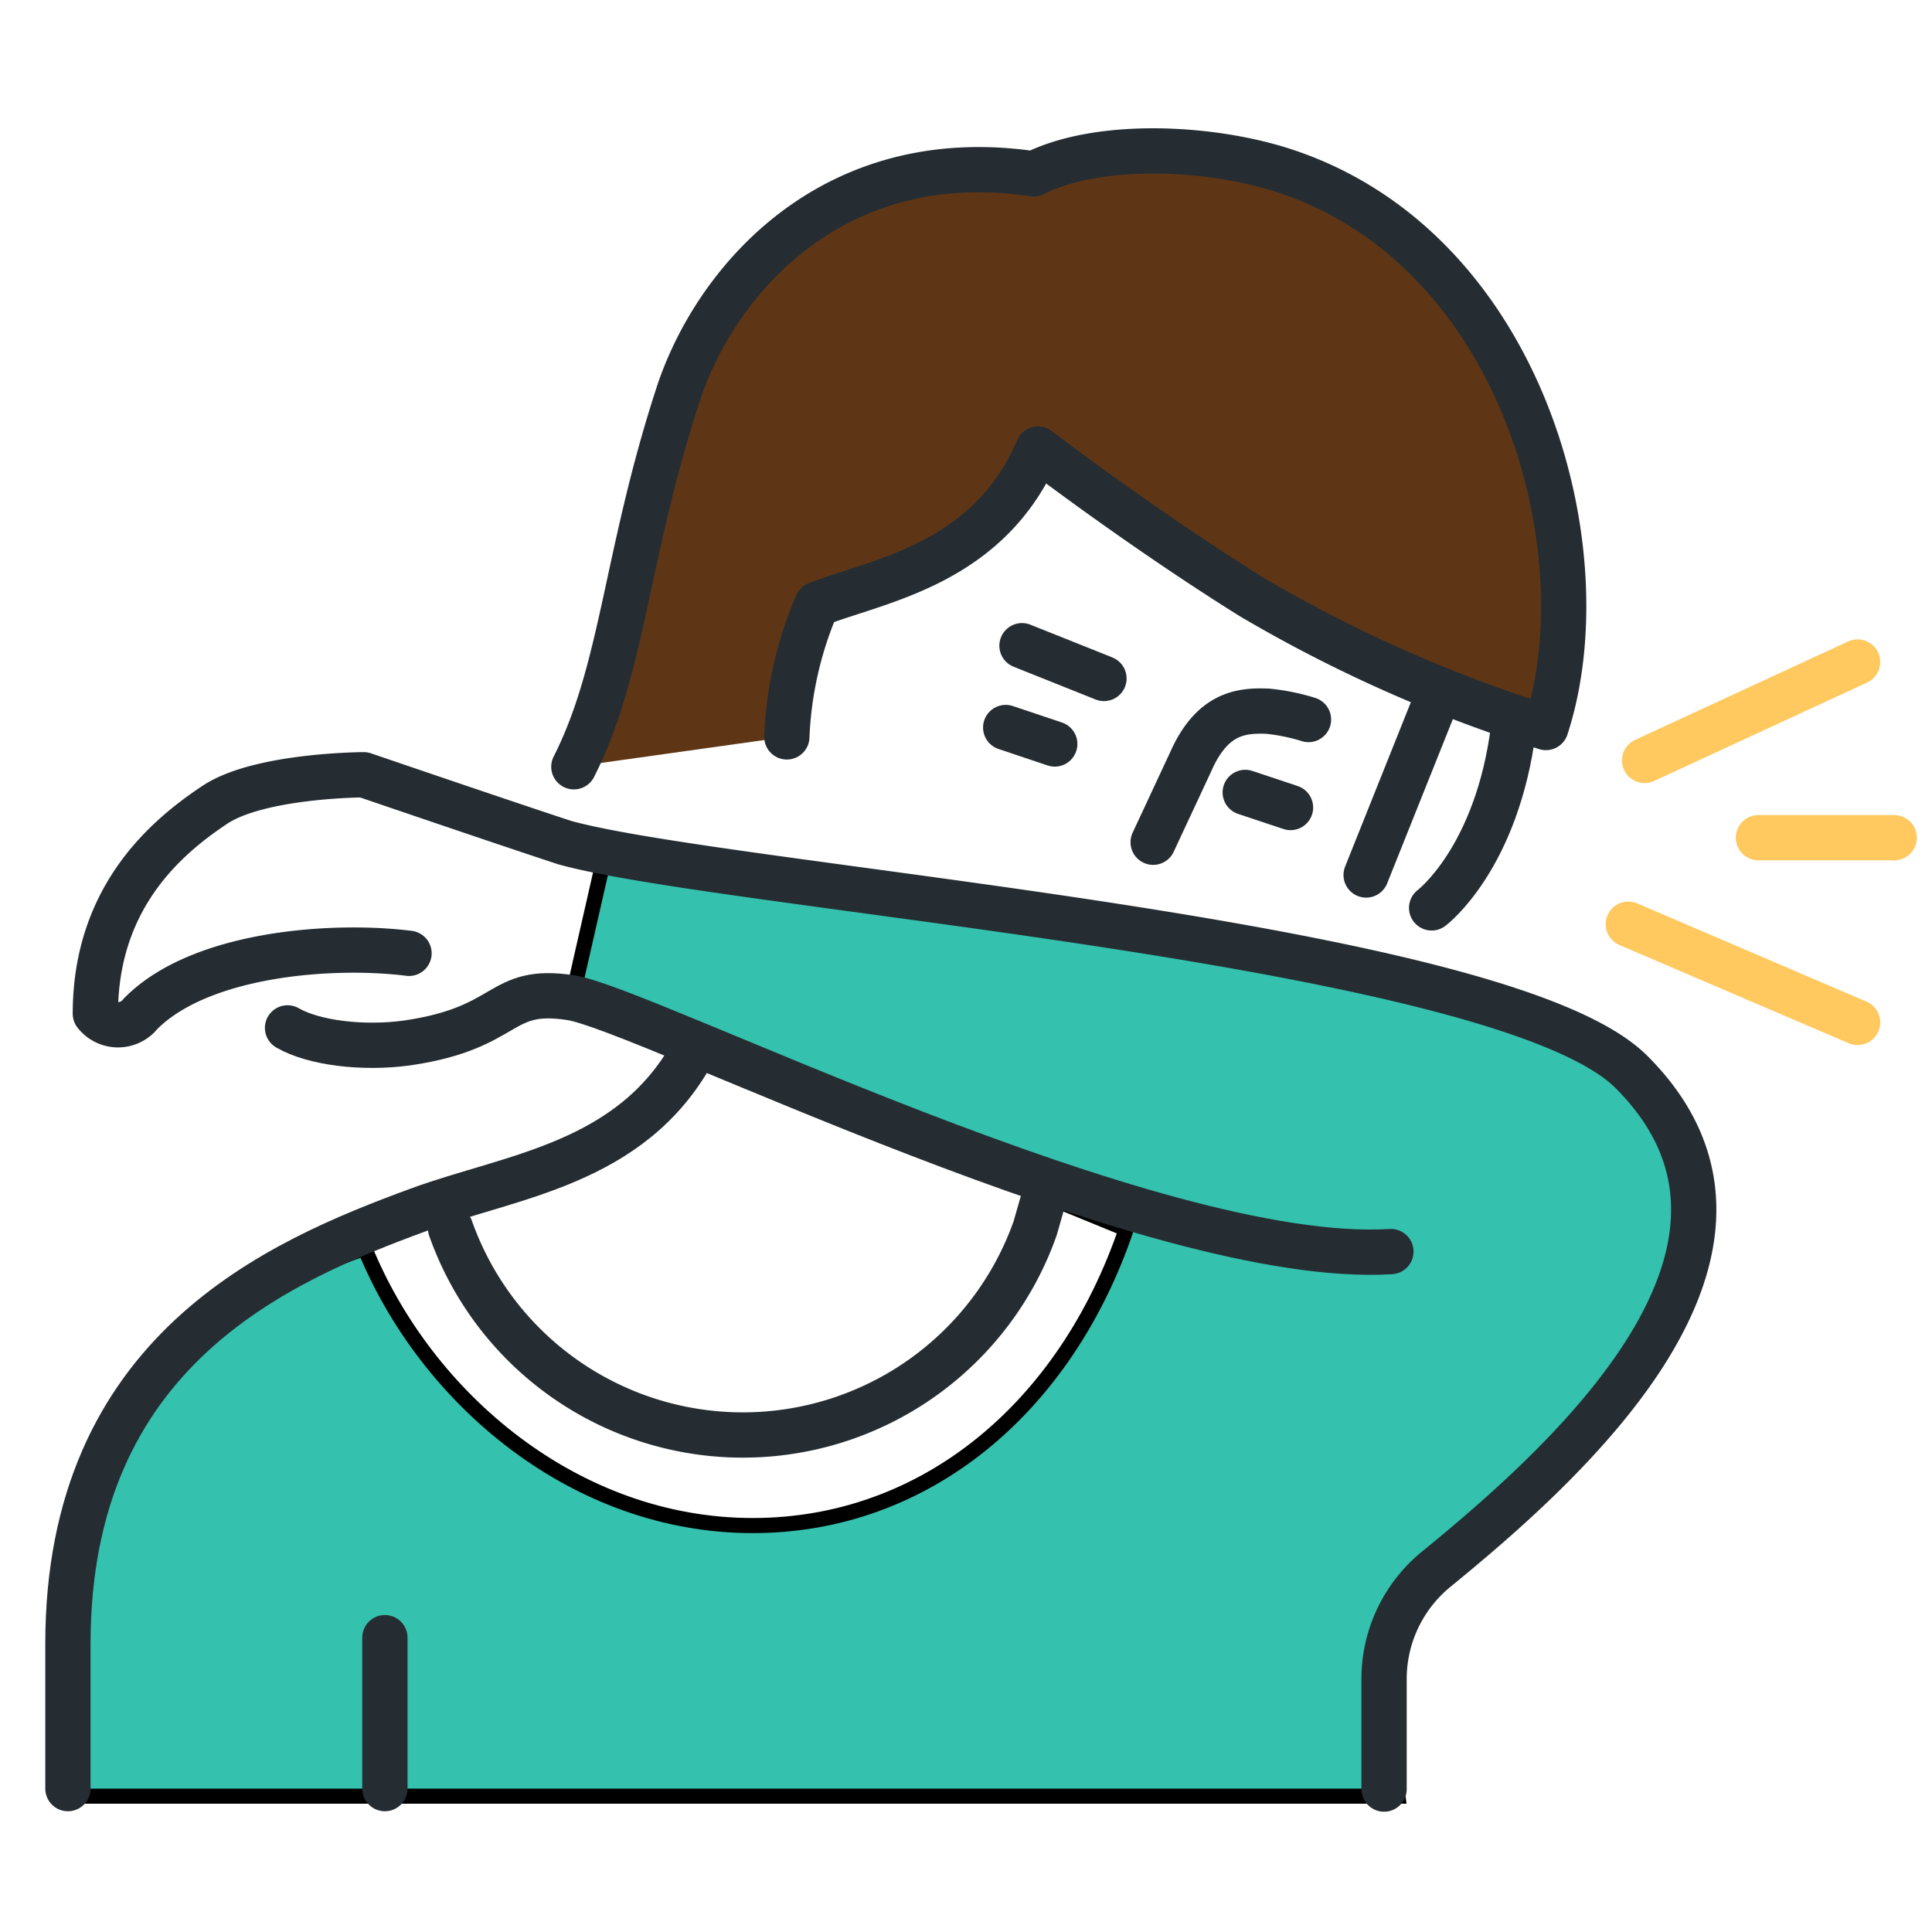 <svg width="128" height="128" xmlns="http://www.w3.org/2000/svg">

 <title/>
 <g>
  <title>background</title>
  <rect fill="none" id="canvas_background" height="402" width="582" y="-1" x="-1"/>
 </g>
 <g>
  <title>Layer 1</title>
  <path stroke="null" fill="#34c1ad" id="svg_1" d="m112.333,79.296c-1.1,-9.659 -11.411,-12.546 -24.094,-15.027c-21.904,-4.291 -48.188,-7.553 -48.188,-7.553l-2.2,9.659l36.766,15.057c-4.036,11.864 -13.336,19.64 -24.747,19.64c-11.774,0 -21.665,-8.438 -25.701,-18.365c-11.502,3.895 -19.17,12.763 -19.17,25.22l0,11.073l87.618,0s-1.1,-8.581 0,-11.804c0.504,-1.483 7.486,-7.01 12.047,-11.805c5.327,-5.606 8.294,-10.796 7.668,-16.095z" class="cls-1"/>
  <path stroke="#252d32" stroke-width="3px" stroke-linejoin="round" stroke-linecap="round" fill="none" id="svg_2" d="m100.28,48.2c-1.09,8.69 -5.43,11.95 -5.43,11.95" class="cls-2"/>
  <path stroke="#252d32" stroke-width="3px" stroke-linejoin="round" stroke-linecap="round" fill="none" id="svg_3" d="m4.5,118.5l0,-9.59c0,-19.4 13.89,-25.32 23.21,-28.75c6.19,-2.27 14.06,-3 18.17,-10.42" class="cls-2"/>
  <path stroke="#252d32" stroke-width="3px" stroke-linejoin="round" stroke-linecap="round" fill="none" id="svg_4" d="m76.4,55.8l2.5,-5.36c1.43,-3.22 3.36,-3.39 5.1,-3.32a13.54,13.54 0 0 1 2.69,0.55" class="cls-2"/>
  <line stroke="#252d32" stroke-width="3px" stroke-linejoin="round" stroke-linecap="round" fill="none" id="svg_5" y2="118.5" y1="108.5" x2="25.5" x1="25.5" class="cls-2"/>
  <line stroke="#252d32" stroke-width="3px" stroke-linejoin="round" stroke-linecap="round" fill="none" id="svg_6" y2="57.97" y1="47.12" x2="90.51" x1="94.85" class="cls-2"/>
  <path stroke="#252d32" stroke-width="3px" stroke-linejoin="round" stroke-linecap="round" fill="#5e3616" id="svg_7" d="m52.13,48.82a24.68,24.68 0 0 1 2,-8.79c4.25,-1.62 11.38,-2.68 14.64,-10.28c0,0 6.69,5.13 14.11,9.77a92.88,92.88 0 0 0 19.54,8.68c3.81,-11.67 -1.53,-31.74 -17.37,-36.9c-5,-1.62 -12.33,-1.92 -16.56,0.22c-13.43,-2 -21.15,7.2 -23.57,14.63c-3.47,10.64 -3.63,18.21 -6.9,24.65" class="cls-2"/>
  <path stroke="#252d32" stroke-width="3px" stroke-linejoin="round" stroke-linecap="round" fill="none" id="svg_8" d="m29.85,81.38a20.54,20.54 0 0 0 38.73,0l0.8,-2.8" class="cls-2"/>
  <path stroke="#252d32" stroke-width="3px" stroke-linejoin="round" stroke-linecap="round" fill="none" id="svg_9" d="m27.098,63.16c-5.11,-0.64 -13.83,0 -17.78,4a1.9,1.9 0 0 1 -3,0c0,-7.9 4.94,-11.85 7.9,-13.83s9.88,-2 9.88,-2s9.57,3.27 13.33,4.5c10.86,3 62.07,6.59 70.66,15.19c11.7,11.69 -4.33,25.92 -12.93,32.94a9.39,9.39 0 0 0 -3.46,7.21l0,7.36" class="cls-2"/>
  <path stroke="#252d32" stroke-width="3px" stroke-linejoin="round" stroke-linecap="round" fill="none" id="svg_10" d="m19.05,68.1c1.73,1 5,1.4 7.91,1c6.91,-1 6,-3.75 10.86,-3s38.53,17.8 54.33,16.82" class="cls-2"/>
  <line stroke="#252d32" stroke-width="3px" stroke-linejoin="round" stroke-linecap="round" fill="none" id="svg_11" y2="52.5" y1="53.5" x2="82.5" x1="85.5" class="cls-2"/>
  <line stroke="#252d32" stroke-width="3px" stroke-linejoin="round" stroke-linecap="round" fill="none" id="svg_12" y2="49.29" y1="48.2" x2="69.88" x1="66.63" class="cls-2"/>
  <line stroke="#252d32" stroke-width="3px" stroke-linejoin="round" stroke-linecap="round" fill="none" id="svg_13" y2="44.95" y1="42.78" x2="73.14" x1="67.71" class="cls-2"/>
  <line stroke="#ffc960" stroke-width="3px" stroke-linejoin="round" stroke-linecap="round" fill="none" id="svg_14" y2="43.86" y1="50.38" x2="123.07" x1="108.96" class="cls-3"/>
  <line stroke="#ffc960" stroke-width="3px" stroke-linejoin="round" stroke-linecap="round" fill="none" id="svg_15" y2="67.74" y1="61.23" x2="123.07" x1="107.88" class="cls-3"/>
  <line stroke="#ffc960" stroke-width="3px" stroke-linejoin="round" stroke-linecap="round" fill="none" id="svg_16" y2="55.5" y1="55.5" x2="125.5" x1="116.5" class="cls-3"/>
 </g>
</svg>